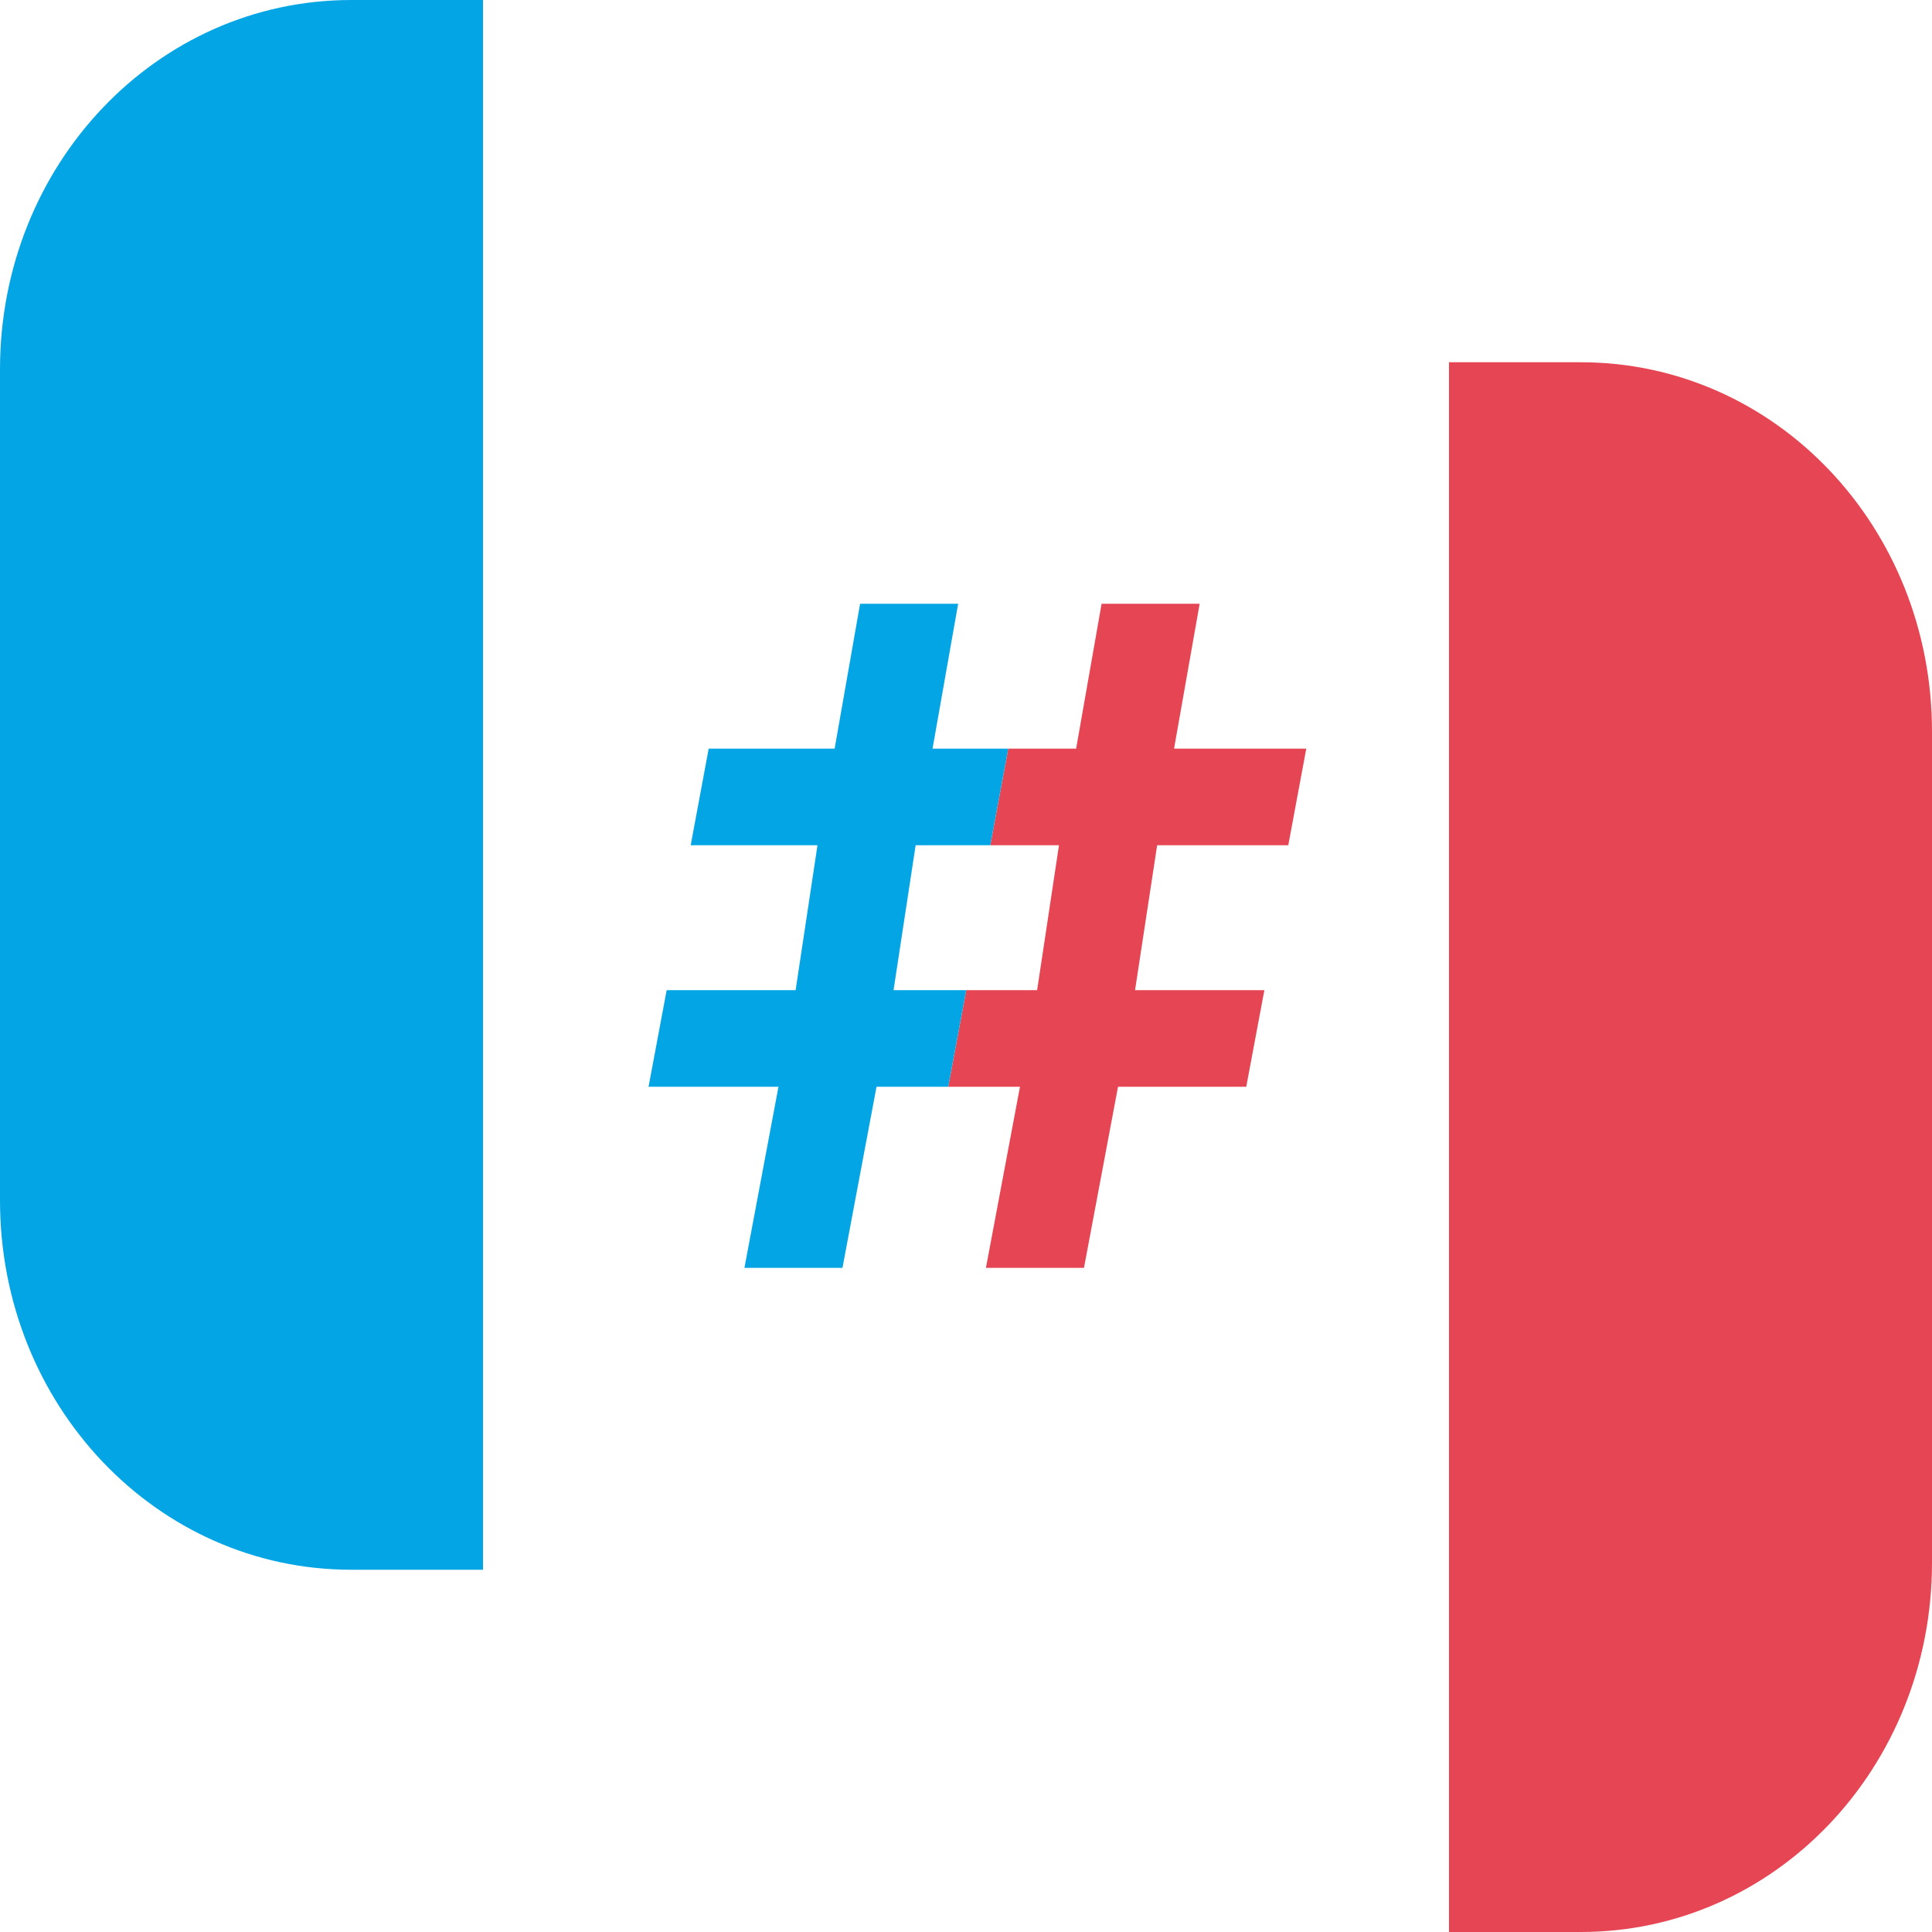 <svg xmlns="http://www.w3.org/2000/svg" width="16" height="16" version="1.1">
 <path style="fill:#04a5e5" d="M 4,0 V 13 H 2.909 C 1.297,13 0,11.636 0,9.941 V 3.059 C 0,1.364 1.297,0 2.909,0 Z"/>
 <path style="fill:#e64553" d="m 12,3 v 13 h 1.091 C 14.703,16 16,14.636 16,12.941 V 6.059 C 16,4.364 14.703,3 13.091,3 Z"/>
 <path style="fill:#e64553" d="M 9.123,5 8.912,6.2 H 8.35 L 8.201,7 H 8.77 L 8.589,8.2 H 8.002 L 7.853,9 H 8.447 L 8.165,10.5 H 8.977 L 9.259,9 H 10.321 L 10.471,8.2 H 9.4 L 9.583,7 H 10.669 L 10.818,6.2 H 9.723 L 9.935,5 Z"/>
 <path style="fill:#04a5e5" d="M 7.123,5 6.912,6.2 H 5.869 L 5.72,7 H 6.77 L 6.589,8.2 H 5.521 L 5.371,9 H 6.447 L 6.165,10.5 H 6.977 L 7.259,9 h 0.594 L 8.002,8.2 H 7.4 L 7.583,7 H 8.201 L 8.35,6.2 H 7.723 L 7.935,5 Z"/>
</svg>

